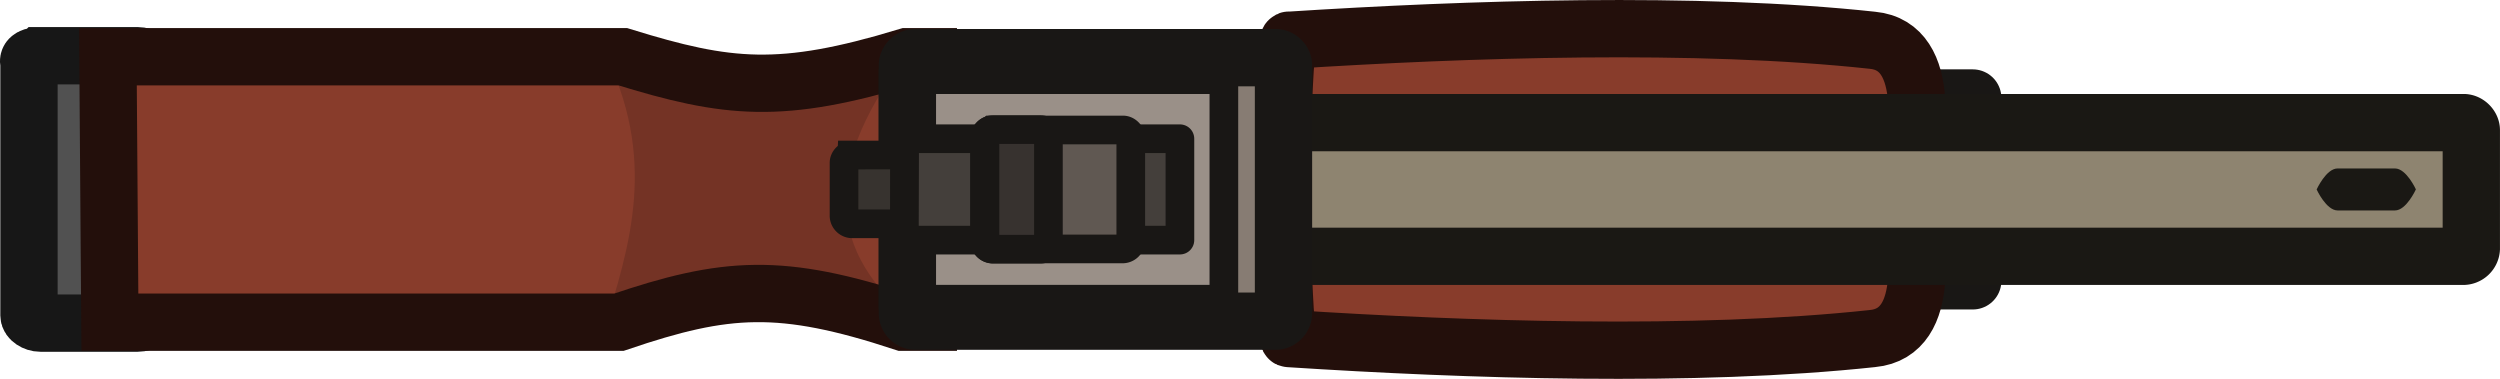 <svg width="130.915" height="19.842" viewBox="0 0 34.638 5.25" xmlns="http://www.w3.org/2000/svg">
    <path style="fill:#57504b;fill-opacity:1;fill-rule:evenodd;stroke:#191715;stroke-width:.794;stroke-linecap:round;stroke-linejoin:round;stroke-dasharray:none;stroke-opacity:1" d="M4374.723 4559.766h2.81v2.533h-2.81z" transform="translate(-4350.2 -4558.408)"/>
    <path class="cls-1" d="M4376.593 4561.033c.185.661.397 1.987-.45 2.066-2.46.265-5.62.159-8.08 0-.053.053-.106-1.167-.106-2.066 0-.873.053-2.12.106-2.067 2.46-.158 5.646-.264 8.08 0 .847.08.635 1.432.45 2.067z" style="fill:#883c2b;fill-rule:evenodd;stroke:#230f0b;stroke-width:.794;stroke-linecap:round;stroke-miterlimit:11.339;stroke-dasharray:none;stroke-opacity:1" transform="translate(-4350.2 -4558.408)"/>
    <path class="cls-7" d="M4350.76 4559.18h1.349c.079 0 .158.054.158.106v3.493c0 .053-.078.106-.158.106h-1.35c-.079 0-.158-.053-.158-.106v-3.493c-.026-.079.053-.105.158-.105z" style="fill:#515151;fill-opacity:1;fill-rule:evenodd;stroke:#171717;stroke-width:.794px;stroke-linecap:square;stroke-miterlimit:11.339;stroke-opacity:1" transform="translate(-4350.2 -4558.408)"/>
    <path class="cls-9" d="M4351.547 4562.778h7.054c1.482-.503 2.243-.556 3.936 0h.35v-3.678h-.297c-1.746.53-2.48.45-3.936 0h-7.133z" style="letter-spacing:-.02em;fill:#883c2b;fill-opacity:1;fill-rule:evenodd;stroke:none;stroke-width:.794px;stroke-linecap:square;stroke-miterlimit:11.339;stroke-opacity:1" transform="translate(-4350.2 -4558.408)"/>
    <path style="fill:#743325;fill-opacity:1;stroke:none;stroke-width:.405;stroke-linejoin:round;stroke-dasharray:none;stroke-opacity:1" d="M4358.549 4559.085c.774 1.508.384 2.723 0 3.94l2.07-.488 2.261.334c-1.197-.942-1.368-2.151 0-3.844l-2.491.514z" transform="translate(-4350.2 -4558.408)"/>
    <path class="cls-9" d="M4351.722 4562.872h7.054c1.482-.503 2.243-.556 3.936 0h.35v-3.678h-.297c-1.746.529-2.48.45-3.936 0h-7.134z" style="letter-spacing:-.02em;fill:none;fill-opacity:1;fill-rule:evenodd;stroke:#230f0b;stroke-width:.794px;stroke-linecap:square;stroke-miterlimit:11.339;stroke-opacity:1" transform="translate(-4350.2 -4558.408)"/>
    <path class="cls-13" d="M4366.476 4560.107h17.859c.053 0 .106.053.106.105v1.641a.114.114 0 0 1-.106.106h-17.86a.114.114 0 0 1-.105-.106v-1.64c0-.054.053-.106.106-.106z" style="fill:#8e8470;fill-opacity:1;fill-rule:evenodd;stroke:#1a1814;stroke-width:.794px;stroke-linecap:square;stroke-miterlimit:11.339;stroke-opacity:1" transform="translate(-4350.2 -4558.408)"/>
    <path class="cls-6" d="M4362.877 4559.313h4.389c.053 0 .106.053.106.106v3.228a.114.114 0 0 1-.106.105h-4.389a.114.114 0 0 1-.106-.105v-3.228c0-.053.054-.106.106-.106z" style="fill:#9a9088;fill-rule:evenodd;stroke:#191715;stroke-width:.794px;stroke-linecap:square;stroke-miterlimit:11.339;stroke-opacity:1" transform="translate(-4350.2 -4558.408)"/>
    <path style="fill:#877c73;fill-opacity:1;fill-rule:evenodd;stroke:none;stroke-width:.253;stroke-linecap:round;stroke-linejoin:round;stroke-dasharray:none;stroke-opacity:1" d="M4367.175 4559.541h.694v3.066h-.694z" transform="translate(-4350.2 -4558.408)"/>
    <path class="cls-6" d="M4362.877 4559.207h5c.054 0 .106.053.106.106v3.44a.114.114 0 0 1-.105.105h-5a.114.114 0 0 1-.106-.106v-3.44c0-.052.052-.105.105-.105z" style="fill:none;fill-rule:evenodd;stroke:#191715;stroke-width:.794px;stroke-linecap:square;stroke-miterlimit:11.339;stroke-opacity:1" transform="translate(-4350.2 -4558.408)"/>
    <path class="cls-8" d="M4362 4560.556h.628c.053 0 .106.054.106.106v.741a.114.114 0 0 1-.106.106H4362a.114.114 0 0 1-.106-.106v-.74c0-.054.053-.106.106-.106z" style="font-size:12px;font-family:MyriadPro-Regular,'Myriad Pro';fill:#37332f;fill-opacity:1;fill-rule:evenodd;stroke:#191715;stroke-width:.397px;stroke-linecap:round;stroke-miterlimit:11.339;stroke-opacity:1" transform="translate(-4350.2 -4558.408)"/>
    <path class="cls-10" d="M4383.383 4561.324h-.794c-.159 0-.291-.291-.291-.291s.132-.291.29-.291h.795c.158 0 .29.29.29.29s-.132.292-.29.292z" style="fill:#1a1814;fill-opacity:1;fill-rule:evenodd;stroke:none;stroke-width:3px;stroke-linecap:round" transform="translate(-4350.2 -4558.408)"/>
    <path style="fill:#1a1814;fill-opacity:1;fill-rule:evenodd;stroke:#191715;stroke-width:.397;stroke-linecap:round;stroke-linejoin:round;stroke-dasharray:none;stroke-opacity:1" d="M4367.157 4559.608v2.85" transform="translate(-4350.2 -4558.408)"/>
    <path style="fill:#443f3b;fill-opacity:1;stroke:#191715;stroke-width:.397;stroke-linejoin:round;stroke-dasharray:none;stroke-opacity:1" d="M4362.734 4560.33h3.814v1.405h-3.818z" transform="translate(-4350.2 -4558.408)"/>
    <path class="cls-4" d="M4363.946 4560.209h1.815c.053 0 .106.053.106.106v1.436a.114.114 0 0 1-.106.106h-1.815a.114.114 0 0 1-.106-.106v-1.436c0-.053.053-.106.106-.106z" style="fill:#605852;fill-opacity:1;fill-rule:evenodd;stroke:#191715;stroke-width:.397px;stroke-linecap:round;stroke-miterlimit:11.339;stroke-opacity:1" transform="translate(-4350.2 -4558.408)"/>
    <path class="cls-4" d="M4364.726 4560.31v1.446a.114.114 0 0 1-.105.105h-.668a.114.114 0 0 1-.106-.105v-1.446c0-.053.054-.106.106-.106h.667c.054 0 .106.053.106.106z" style="fill:#37322f;fill-opacity:1;fill-rule:evenodd;stroke:#191715;stroke-width:.397px;stroke-linecap:round;stroke-miterlimit:11.339;stroke-opacity:1" transform="translate(-4350.2 -4558.408)"/>
</svg>
